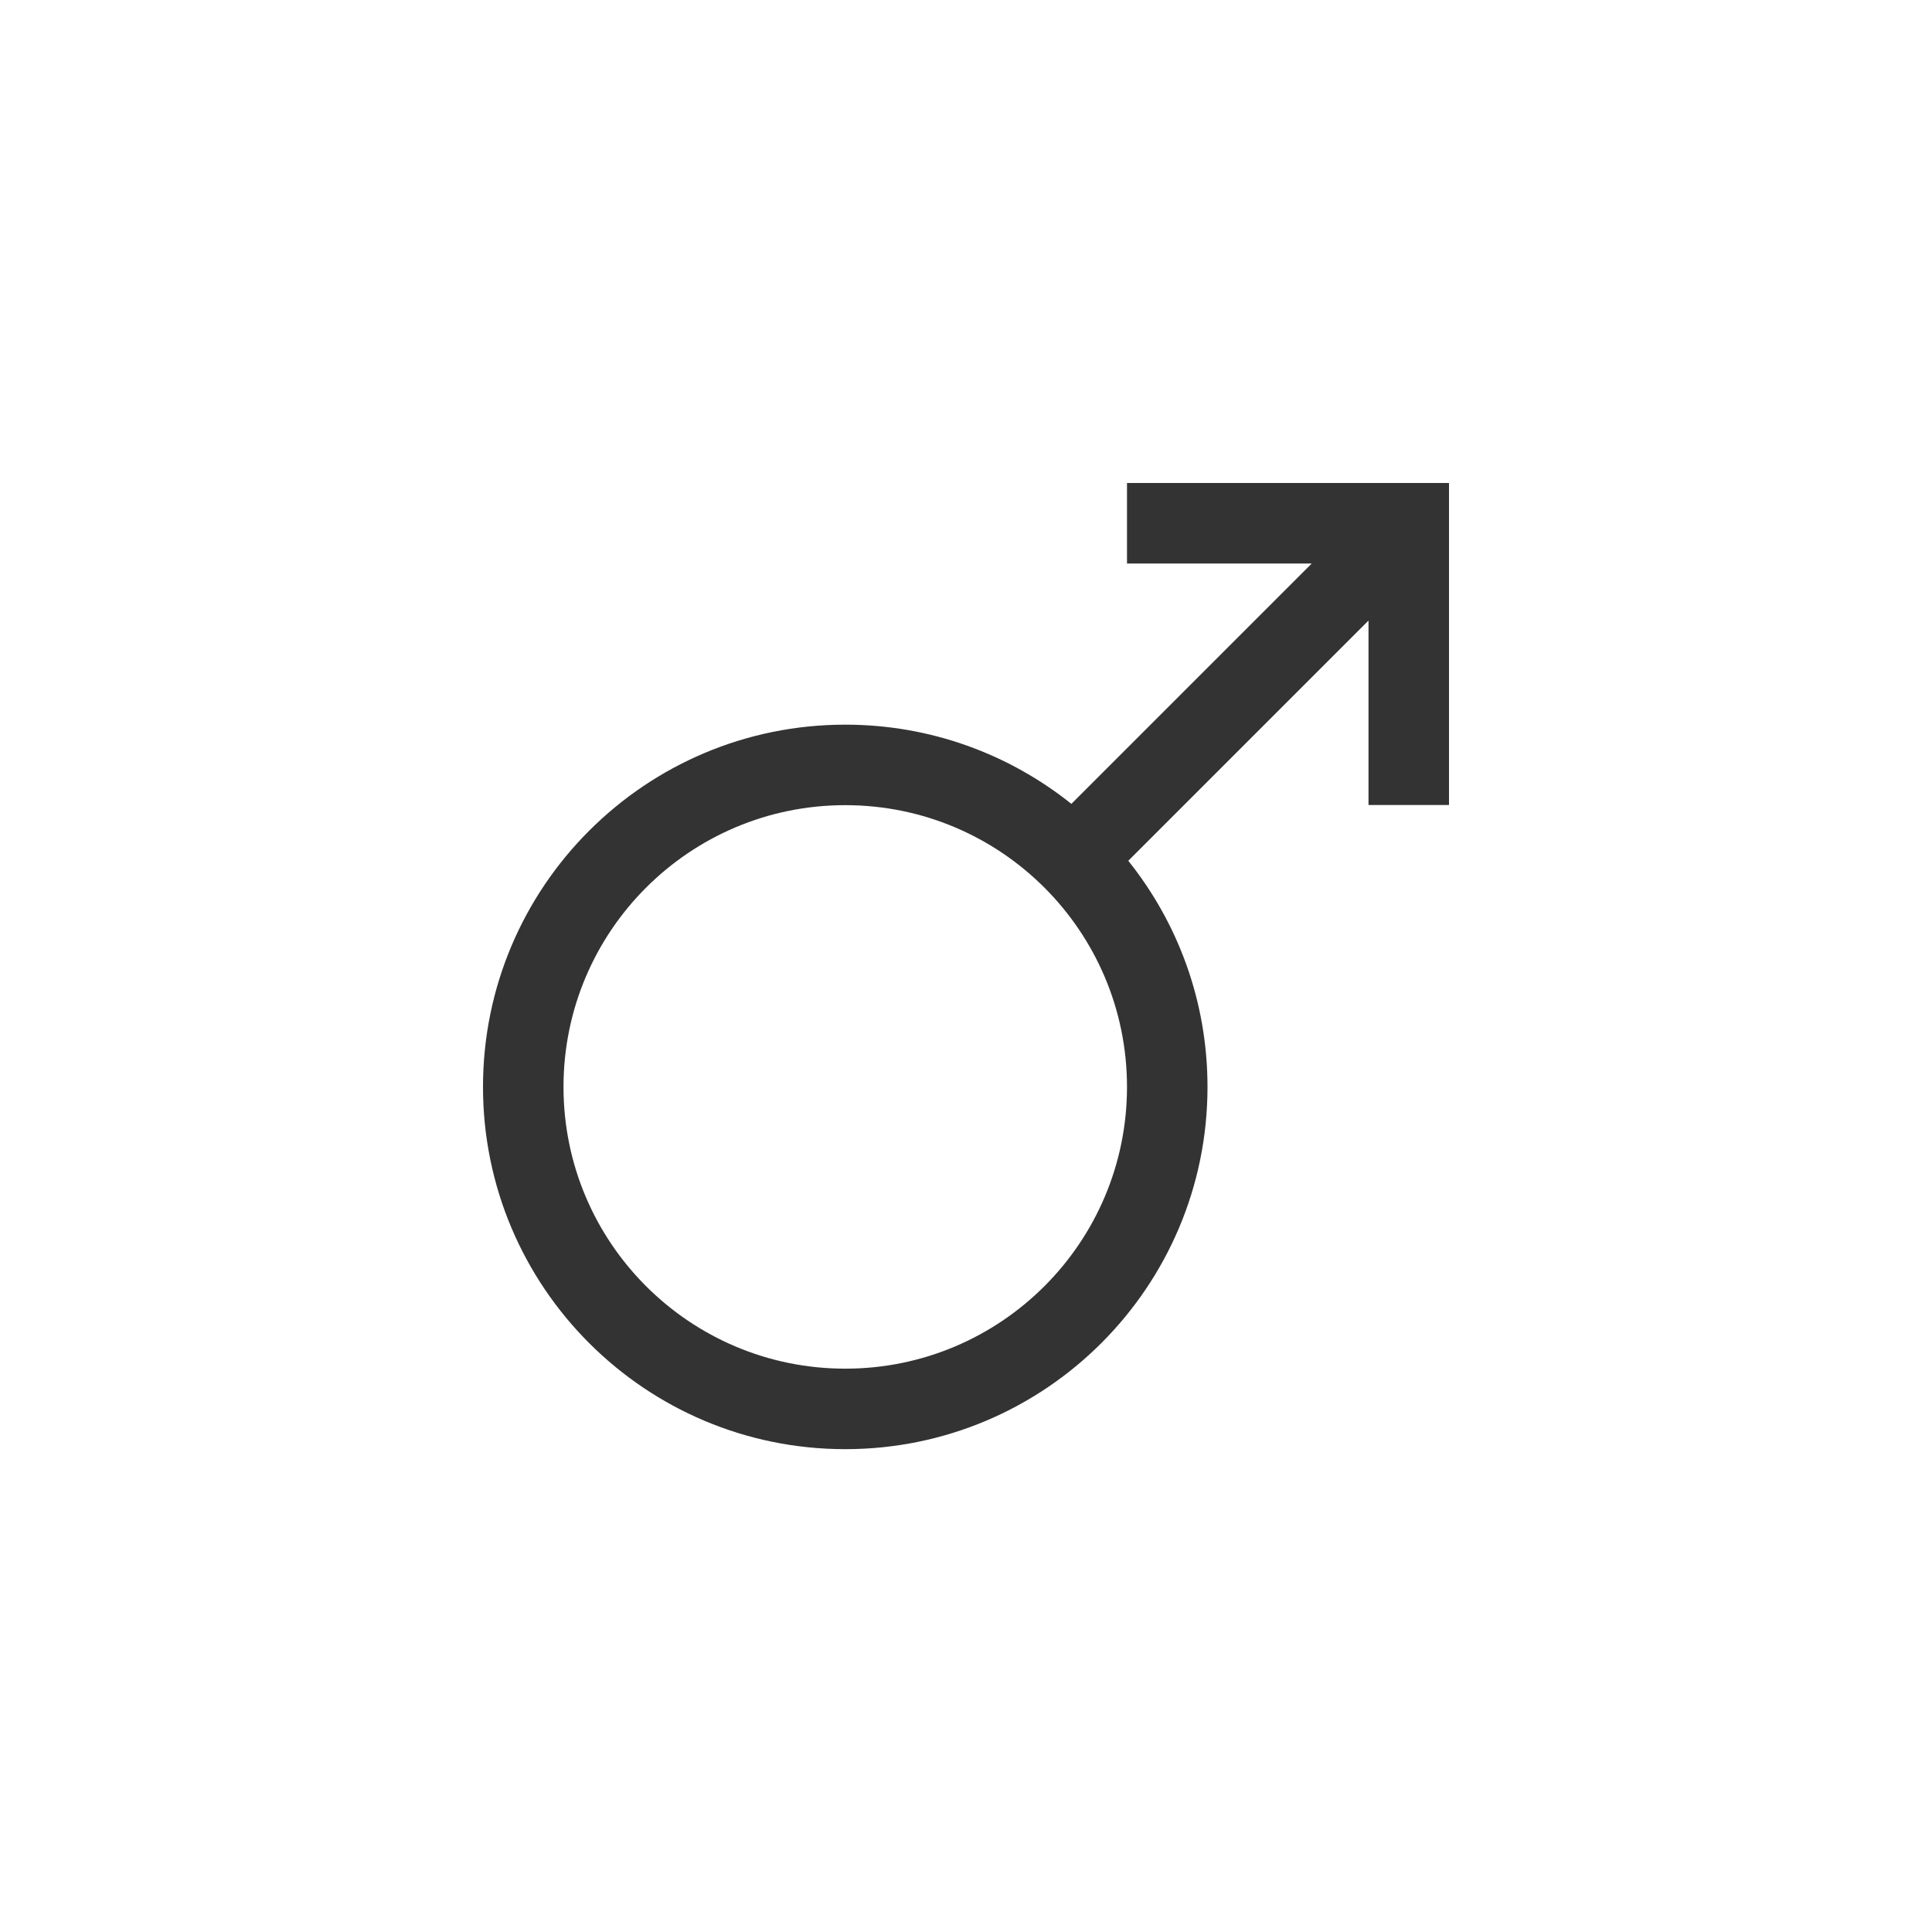 <svg
        width="24"
        height="24"
        viewBox="0 0 24 24"
        fill="none"
        xmlns="http://www.w3.org/2000/svg"
>
    <path d="M0 0H24V24H0V0Z" fill="white"/>
    <path
            fill-rule="evenodd"
            clip-rule="evenodd"
            d="M10.5 9.002C11.562 9.002 12.539 9.37 13.309 9.986L16.295 7H14V6H17H17.295L17.295 6L17.295 6H18V6.705L18.002 6.707L18 6.709V7V10H17V7.709L14.016 10.693C14.632 11.463 15 12.439 15 13.502C15 15.987 12.985 18.002 10.5 18.002C8.015 18.002 6 15.987 6 13.502C6 11.017 8.015 9.002 10.5 9.002ZM14 13.502C14 11.569 12.433 10.002 10.5 10.002C8.567 10.002 7 11.569 7 13.502C7 15.435 8.567 17.002 10.5 17.002C12.433 17.002 14 15.435 14 13.502Z"
            fill="#333333"
    />
</svg>